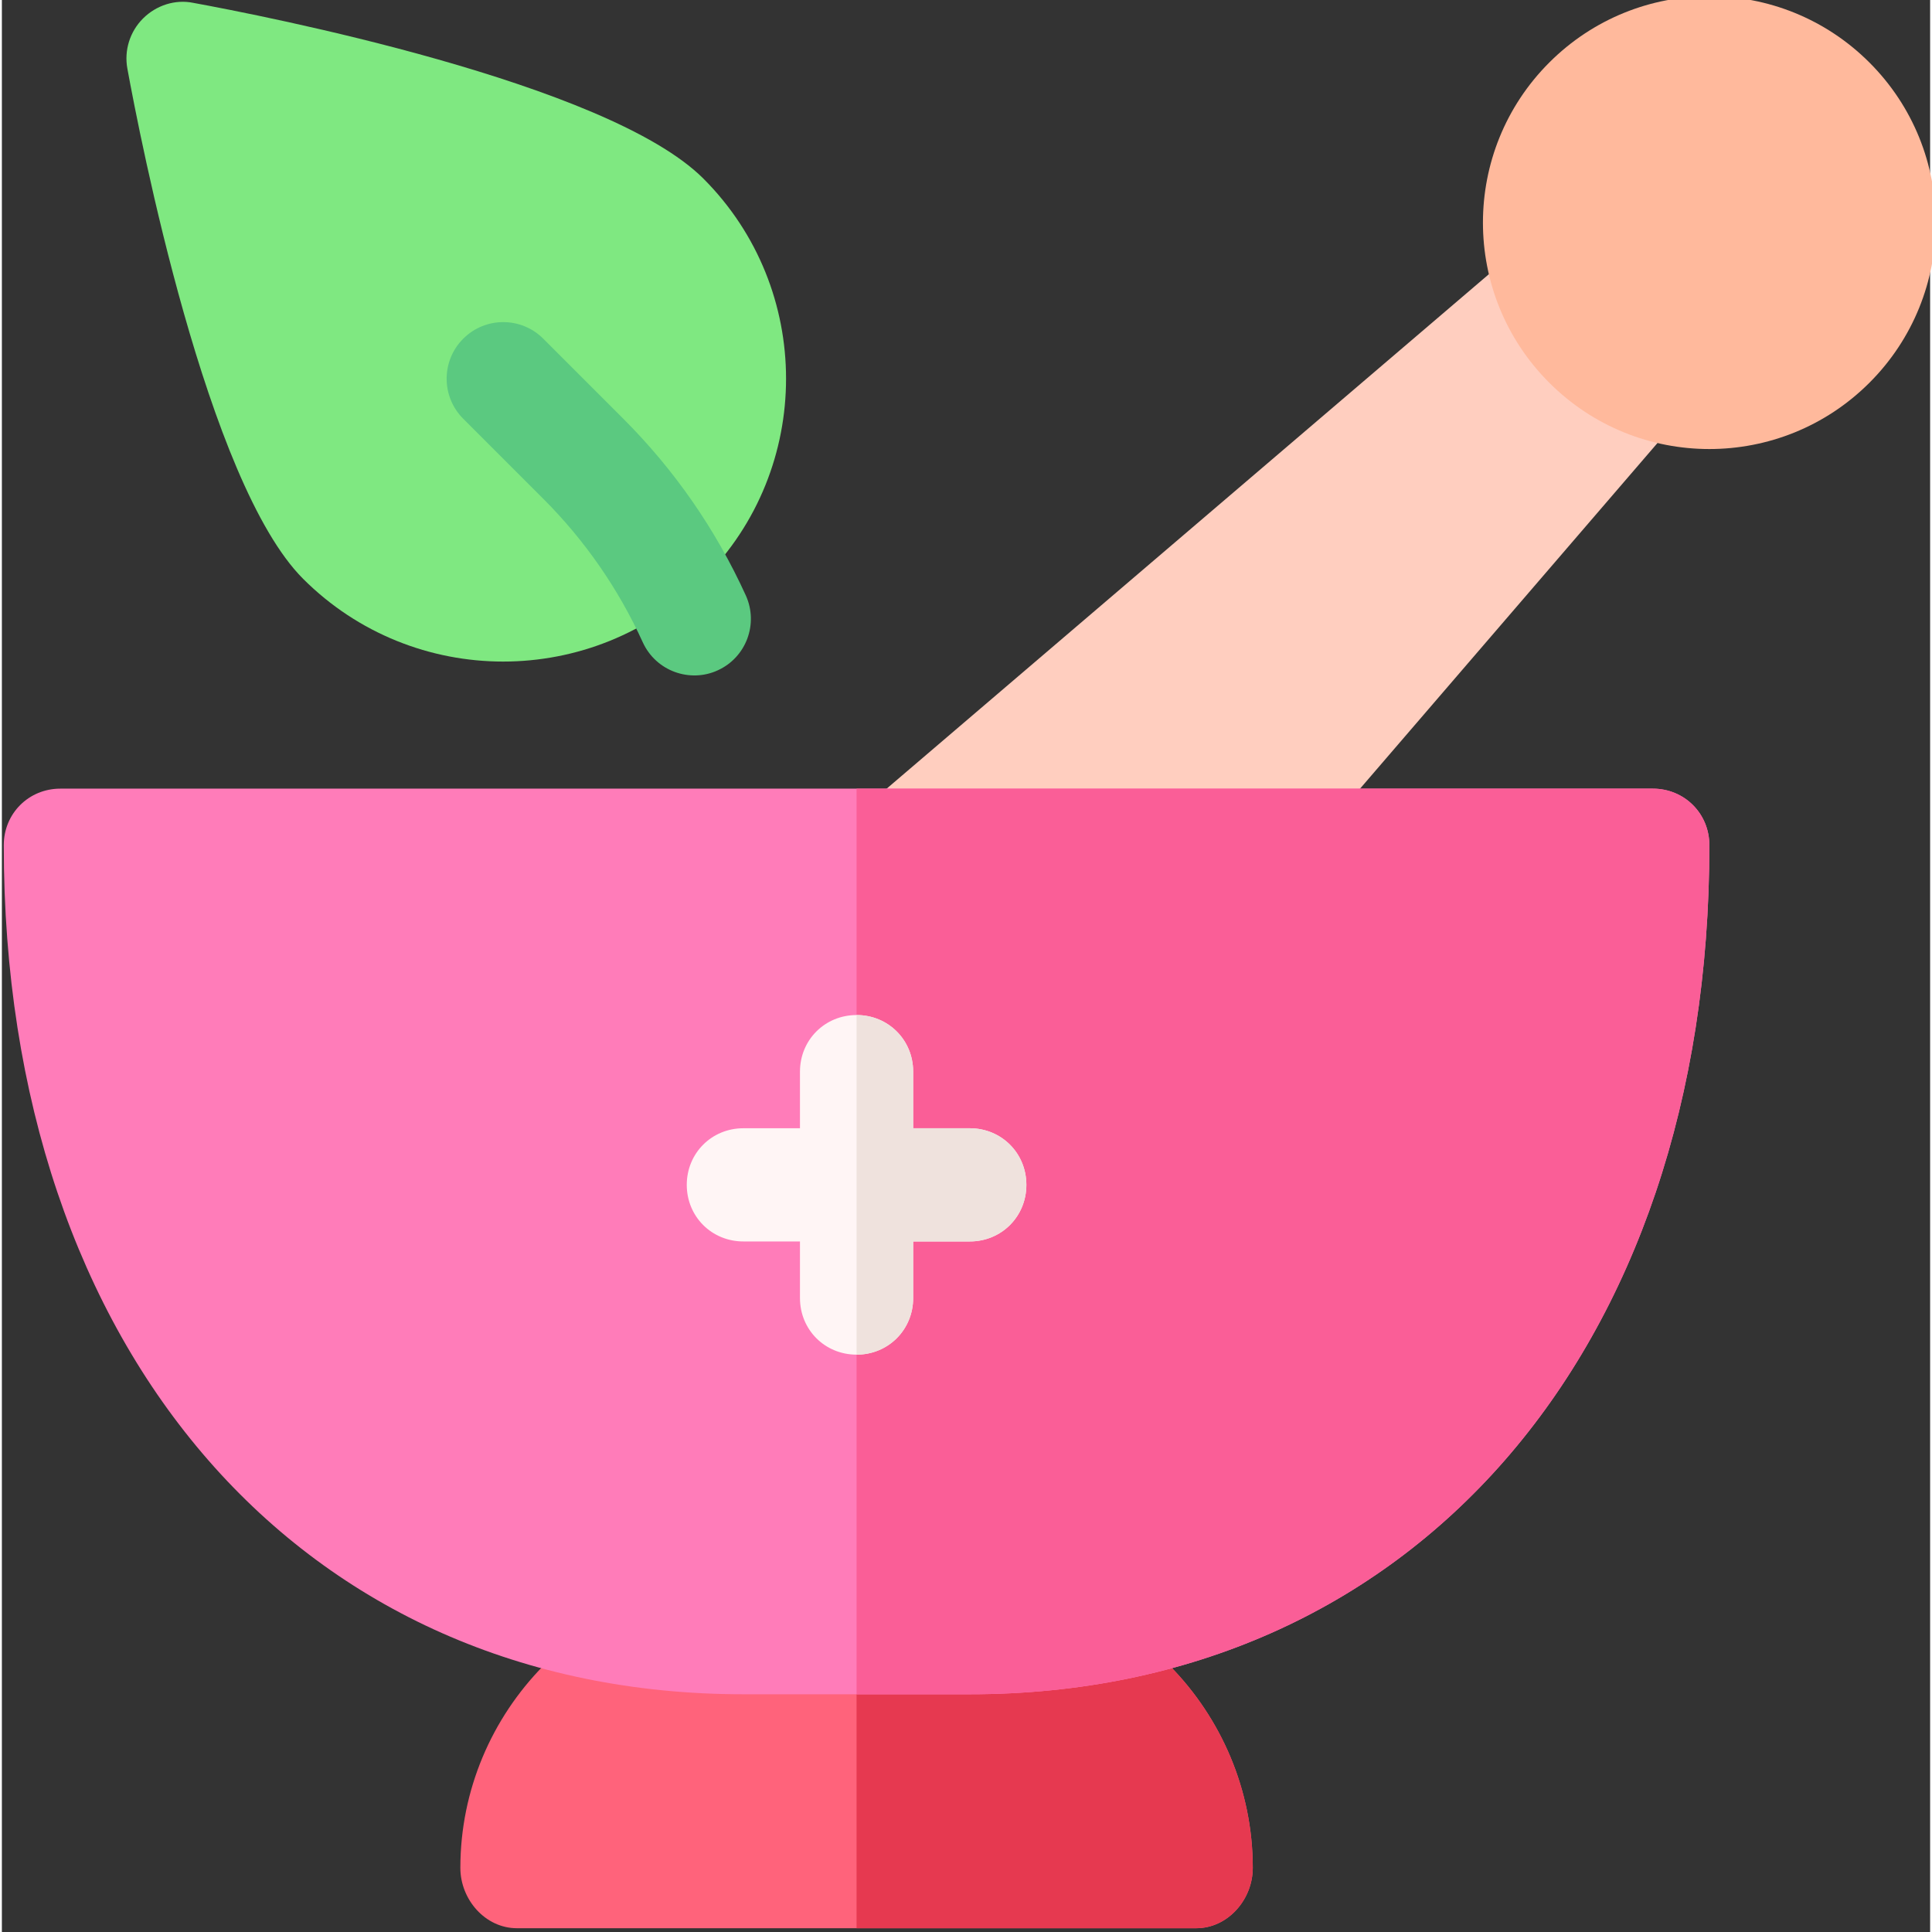 <svg height="511pt" viewBox="0 1 511 511.997" width="511pt"
	xmlns="http://www.w3.org/2000/svg">
	<rect x="0" y="1" width="511" height="511.997" fill="#333333" stroke="none"/>
	<path d="m196.941 399.406-84.855-84.852 297.988-254.559 42.426 42.426zm0 0" fill="#ffcebf"/>
	<path d="m256.5 419.996h-60c-41.402 0-75 34.602-75 76 0 8.398 6.598 16 15 16h180c8.398 0 15-7.602 15-16 0-41.398-33.602-76-75-76zm0 0" fill="#ff637b"/>
	<path d="m331.5 495.996c0 8.398-6.602 16-15 16h-90v-92h30c41.398 0 75 34.602 75 76zm0 0" fill="#e63950"/>
	<path d="m437.5 209.996h-422c-8.402 0-15 6.602-15 15 0 134.699 79.297 225 196 225h60c116.699 0 196-90.301 196-225 0-8.398-6.602-15-15-15zm0 0" fill="#ff7cb9"/>
	<path d="m452.5 224.996c0 134.699-79.301 225-196 225h-30v-240h211c8.398 0 15 6.602 15 15zm0 0" fill="#fa5e97"/>
	<path d="m132.852 176.32c-19.203 0-38.406-7.312-53.027-21.93-25.445-25.457-43.258-117.082-46.566-135.191-.895-4.848.656-9.812 4.145-13.301 3.488-3.484 8.512-5.125 13.301-4.145 18.105 3.312 109.73 21.121 135.191 46.566 29.223 29.238 29.223 76.832 0 106.07-14.621 14.621-33.84 21.93-53.043 21.93zm0 0" fill="#7fe881"/>
	<path d="m271.5 314.996c0 8.398-6.602 15-15 15h-15v15c0 8.398-6.602 15-15 15-8.402 0-15-6.602-15-15v-15h-15c-8.402 0-15-6.602-15-15 0-8.398 6.598-15 15-15h15v-15c0-8.398 6.598-15 15-15 8.398 0 15 6.602 15 15v15h15c8.398 0 15 6.602 15 15zm0 0" fill="#fff5f5"/>
	<path d="m169.84 171.207c-6.461-14.191-15.34-26.996-26.367-38.027l-21.211-21.211c-5.859-5.859-5.859-15.352 0-21.211 5.859-5.859 15.352-5.859 21.211 0l21.211 21.211c13.578 13.578 24.504 29.344 32.461 46.816 3.426 7.543.102 16.438-7.441 19.863-7.348 3.379-16.363.23-19.863-7.441zm0 0" fill="#5bc980"/>
	<path d="m494.922 17.574c-23.434-23.434-61.422-23.434-84.852 0-23.434 23.43-23.434 61.422 0 84.852 23.43 23.43 61.418 23.43 84.852 0 23.43-23.43 23.43-61.422 0-84.852zm0 0" fill="#ffb99c"/>
	<path d="m271.5 314.996c0 8.398-6.602 15-15 15h-15v15c0 8.398-6.602 15-15 15v-90c8.398 0 15 6.602 15 15v15h15c8.398 0 15 6.602 15 15zm0 0" fill="#efe2dd"/>
</svg>
